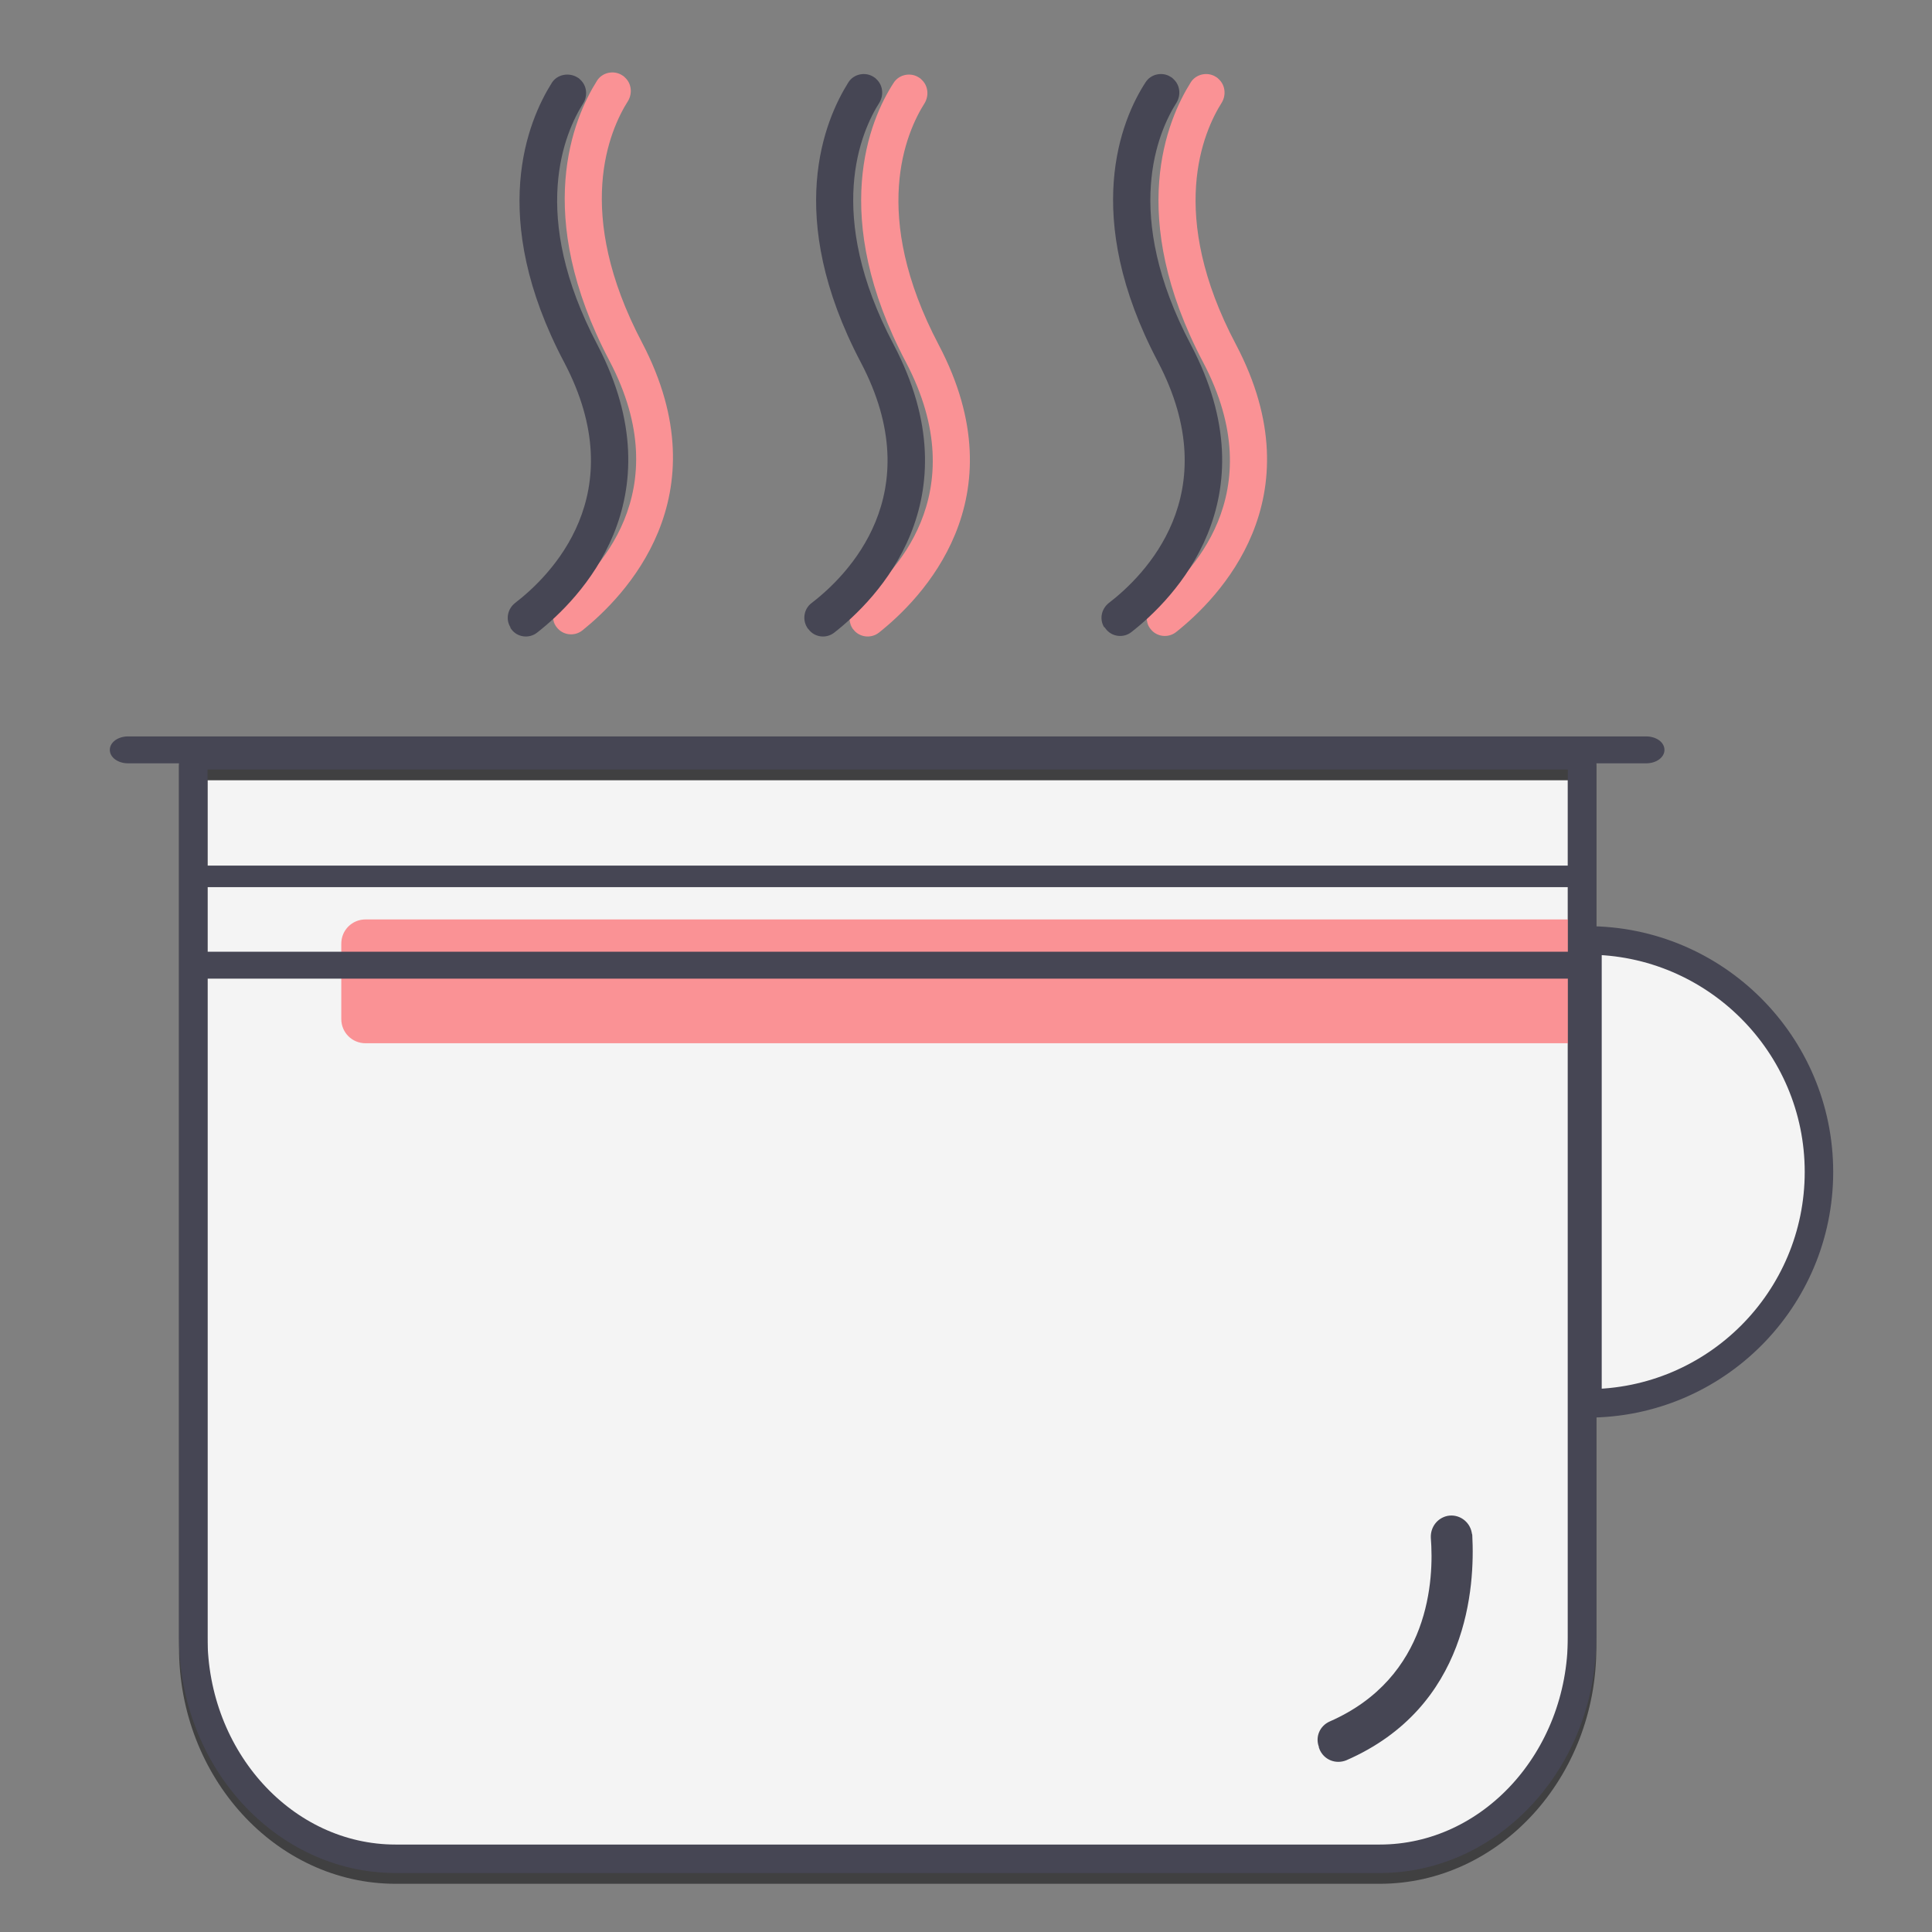 <?xml version="1.0" encoding="utf-8"?>
<!-- Generator: Adobe Illustrator 24.3.0, SVG Export Plug-In . SVG Version: 6.00 Build 0)  -->
<svg version="1.1" id="Layer_1" xmlns="http://www.w3.org/2000/svg" xmlns:xlink="http://www.w3.org/1999/xlink" x="0px" y="0px"
	 viewBox="0 0 358.9 358.9" style="enable-background:new 0 0 358.9 358.9;" xml:space="preserve">
<rect x="0" y="0" width="358.9" height="358.9" fill="#808080" stroke="none"/>
<style type="text/css">
	.st0{fill:none;}
	.st1{fill:#FA9295;}
	.st2{fill:#464654;}
	.st3{fill:#F4F4F4;stroke:#404041;stroke-width:5.29;stroke-linecap:round;stroke-linejoin:round;}
	.st4{fill:#F4F4F4;stroke:#464654;stroke-width:5.29;stroke-linecap:round;stroke-linejoin:round;}
	.st5{fill:none;stroke:#464654;stroke-width:5.29;stroke-linecap:round;stroke-linejoin:round;}
</style>
<path class="st0" d="M213.6,116.7c0,0,30.4-18,12.9-51.1s-0.4-51.2-0.4-51.2"/>
<path class="st1" d="M218.5,117.4c-1.5,1.2-3.7,0.9-4.8-0.6c-0.1-0.1-0.2-0.3-0.3-0.4l-1.6-2.7l1.8,3l-0.1-0.2
	c-0.9-1.5-0.5-3.4,0.9-4.5c6.5-5,22-20.2,9.1-44.7c-14.3-27.2-6.7-45-2.3-52c1-1.6,3.2-2,4.7-1c0.2,0.1,0.4,0.3,0.5,0.4l0,0
	c1.2,1.1,1.4,2.9,0.6,4.3c-3.5,5.5-10.2,20.8,2.6,45C244.7,92.7,226.3,111.2,218.5,117.4z"/>
<path class="st0" d="M158.4,116.8c0,0,30.4-18,12.9-51.1s-0.4-51.2-0.4-51.2"/>
<path class="st1" d="M163.3,117.5c-1.5,1.2-3.7,0.9-4.8-0.6c-0.1-0.1-0.2-0.2-0.3-0.4l-1.6-2.7l1.8,3l-0.1-0.2
	c-0.9-1.5-0.5-3.4,0.9-4.5c6.5-5,22-20.2,9.1-44.8c-14.3-27.1-6.8-45-2.3-51.9c1-1.6,3.2-2,4.7-1c0.2,0.1,0.3,0.2,0.5,0.4l0,0
	c1.2,1.1,1.4,2.9,0.6,4.3c-3.5,5.5-10.2,20.7,2.6,45C189.5,92.8,171.1,111.3,163.3,117.5z"/>
<path class="st0" d="M103.2,116.4c0,0,30.3-18,12.9-51.1s-0.4-51.2-0.4-51.2"/>
<path class="st1" d="M108.2,117.1c-1.5,1.2-3.7,0.9-4.8-0.6c-0.1-0.1-0.2-0.3-0.3-0.4l-1.6-2.7l1.8,3l-0.1-0.2
	c-0.9-1.5-0.5-3.5,0.9-4.5c6.5-5,22-20.2,9.1-44.7c-14.3-27.2-6.7-45-2.3-52c1-1.6,3.2-2,4.7-1c0.2,0.1,0.3,0.2,0.5,0.4l0,0
	c1.2,1.1,1.4,2.9,0.6,4.3c-3.5,5.5-10.2,20.7,2.6,45C134.3,92.4,115.9,110.9,108.2,117.1z"/>
<path class="st0" d="M205.3,116.7c0,0,30.4-18,12.9-51.1s-0.4-51.2-0.4-51.2"/>
<path class="st2" d="M210.2,117.4c-1.5,1.2-3.7,0.9-4.8-0.6c-0.1-0.1-0.2-0.3-0.3-0.4l0,0l0.1,0.3l-0.1-0.2
	c-0.9-1.5-0.5-3.4,0.9-4.5c6.5-5,22-20.2,9.1-44.8c-14.3-27.1-6.8-45-2.3-51.9c1-1.6,3.2-2,4.7-1c0.2,0.1,0.3,0.2,0.5,0.4l0,0
	c1.2,1.1,1.4,2.9,0.6,4.3c-3.5,5.5-10.2,20.7,2.6,45C236.4,92.8,218,111.3,210.2,117.4z"/>
<path class="st0" d="M150.1,116.8c0,0,30.3-18,12.9-51.1s-0.4-51.2-0.4-51.2"/>
<path class="st2" d="M155,117.5c-1.5,1.2-3.7,0.9-4.8-0.6c-0.1-0.1-0.2-0.2-0.3-0.4l0,0l0.1,0.2l-0.1-0.2c-0.9-1.5-0.5-3.5,0.9-4.5
	c6.5-5,22-20.2,9.1-44.7c-14.3-27.2-6.7-45-2.3-52c1-1.6,3.2-2,4.7-1c0.2,0.1,0.3,0.2,0.5,0.4l0,0c1.2,1.1,1.4,2.9,0.6,4.3
	c-3.5,5.5-10.2,20.7,2.6,45C181.2,92.9,162.8,111.4,155,117.5z"/>
<path class="st0" d="M94.9,116.8c0,0,30.3-18,12.9-51.1s-0.4-51.2-0.4-51.2"/>
<path class="st2" d="M99.8,117.5c-1.5,1.2-3.7,0.9-4.8-0.6c-0.1-0.1-0.2-0.3-0.3-0.4l0.2,0.2l0,0l-0.1-0.2c-0.9-1.5-0.5-3.4,0.9-4.5
	c6.5-5,22-20.2,9.1-44.7c-14.3-27.1-6.7-44.9-2.3-51.9c1-1.6,3.2-2,4.8-1c0.2,0.1,0.3,0.2,0.5,0.4l0,0c1.2,1.1,1.4,2.9,0.6,4.3
	c-3.5,5.5-10.2,20.7,2.6,45C126,92.9,107.6,111.4,99.8,117.5z"/>
<path class="st2" d="M305.8,141.8h-282c-1.9,0-3.4-1.1-3.4-2.5l0,0c0-1.4,1.5-2.5,3.4-2.5h282c1.9,0,3.4,1.1,3.4,2.5l0,0
	C309.2,140.7,307.7,141.8,305.8,141.8z"/>
<path class="st3" d="M256.3,347.3H73.5c-20.7,0-37.6-18.5-37.6-41.2V142.3h258v163.8C293.9,328.8,277,347.3,256.3,347.3z"/>
<path class="st4" d="M294.9,260.7c23.8,0,43-19.3,43-43s-19.3-43-43-43V260.7z"/>
<path class="st1" d="M67.9,170.8h224c2.5,0,4.5,2,4.5,4.5v14c0,2.5-2,4.5-4.5,4.5h-224c-2.5,0-4.5-2-4.5-4.5v-14
	C63.4,172.8,65.4,170.8,67.9,170.8z"/>
<rect x="36.4" y="160.8" class="st2" width="257" height="4"/>
<rect x="36.4" y="176.8" class="st2" width="257" height="5"/>
<path class="st5" d="M256.3,345.3H73.5c-20.7,0-37.6-18.5-37.6-41.2V140.3h258v163.8C293.9,326.8,277,345.3,256.3,345.3z"/>
<path class="st2" d="M247,319.8c18.7-8.2,19.4-26.5,18.8-34.1c-0.1-2,1.2-3.7,3.1-4.1l0,0c2.1-0.4,4.1,1,4.5,3.1
	c0,0.2,0.1,0.3,0.1,0.5c0.5,9.5-0.7,31.9-23.4,41.8c-2,0.8-4.2-0.1-5-2.1c0-0.1-0.1-0.2-0.1-0.3v-0.1
	C244.3,322.6,245.2,320.6,247,319.8z"/>
</svg>
